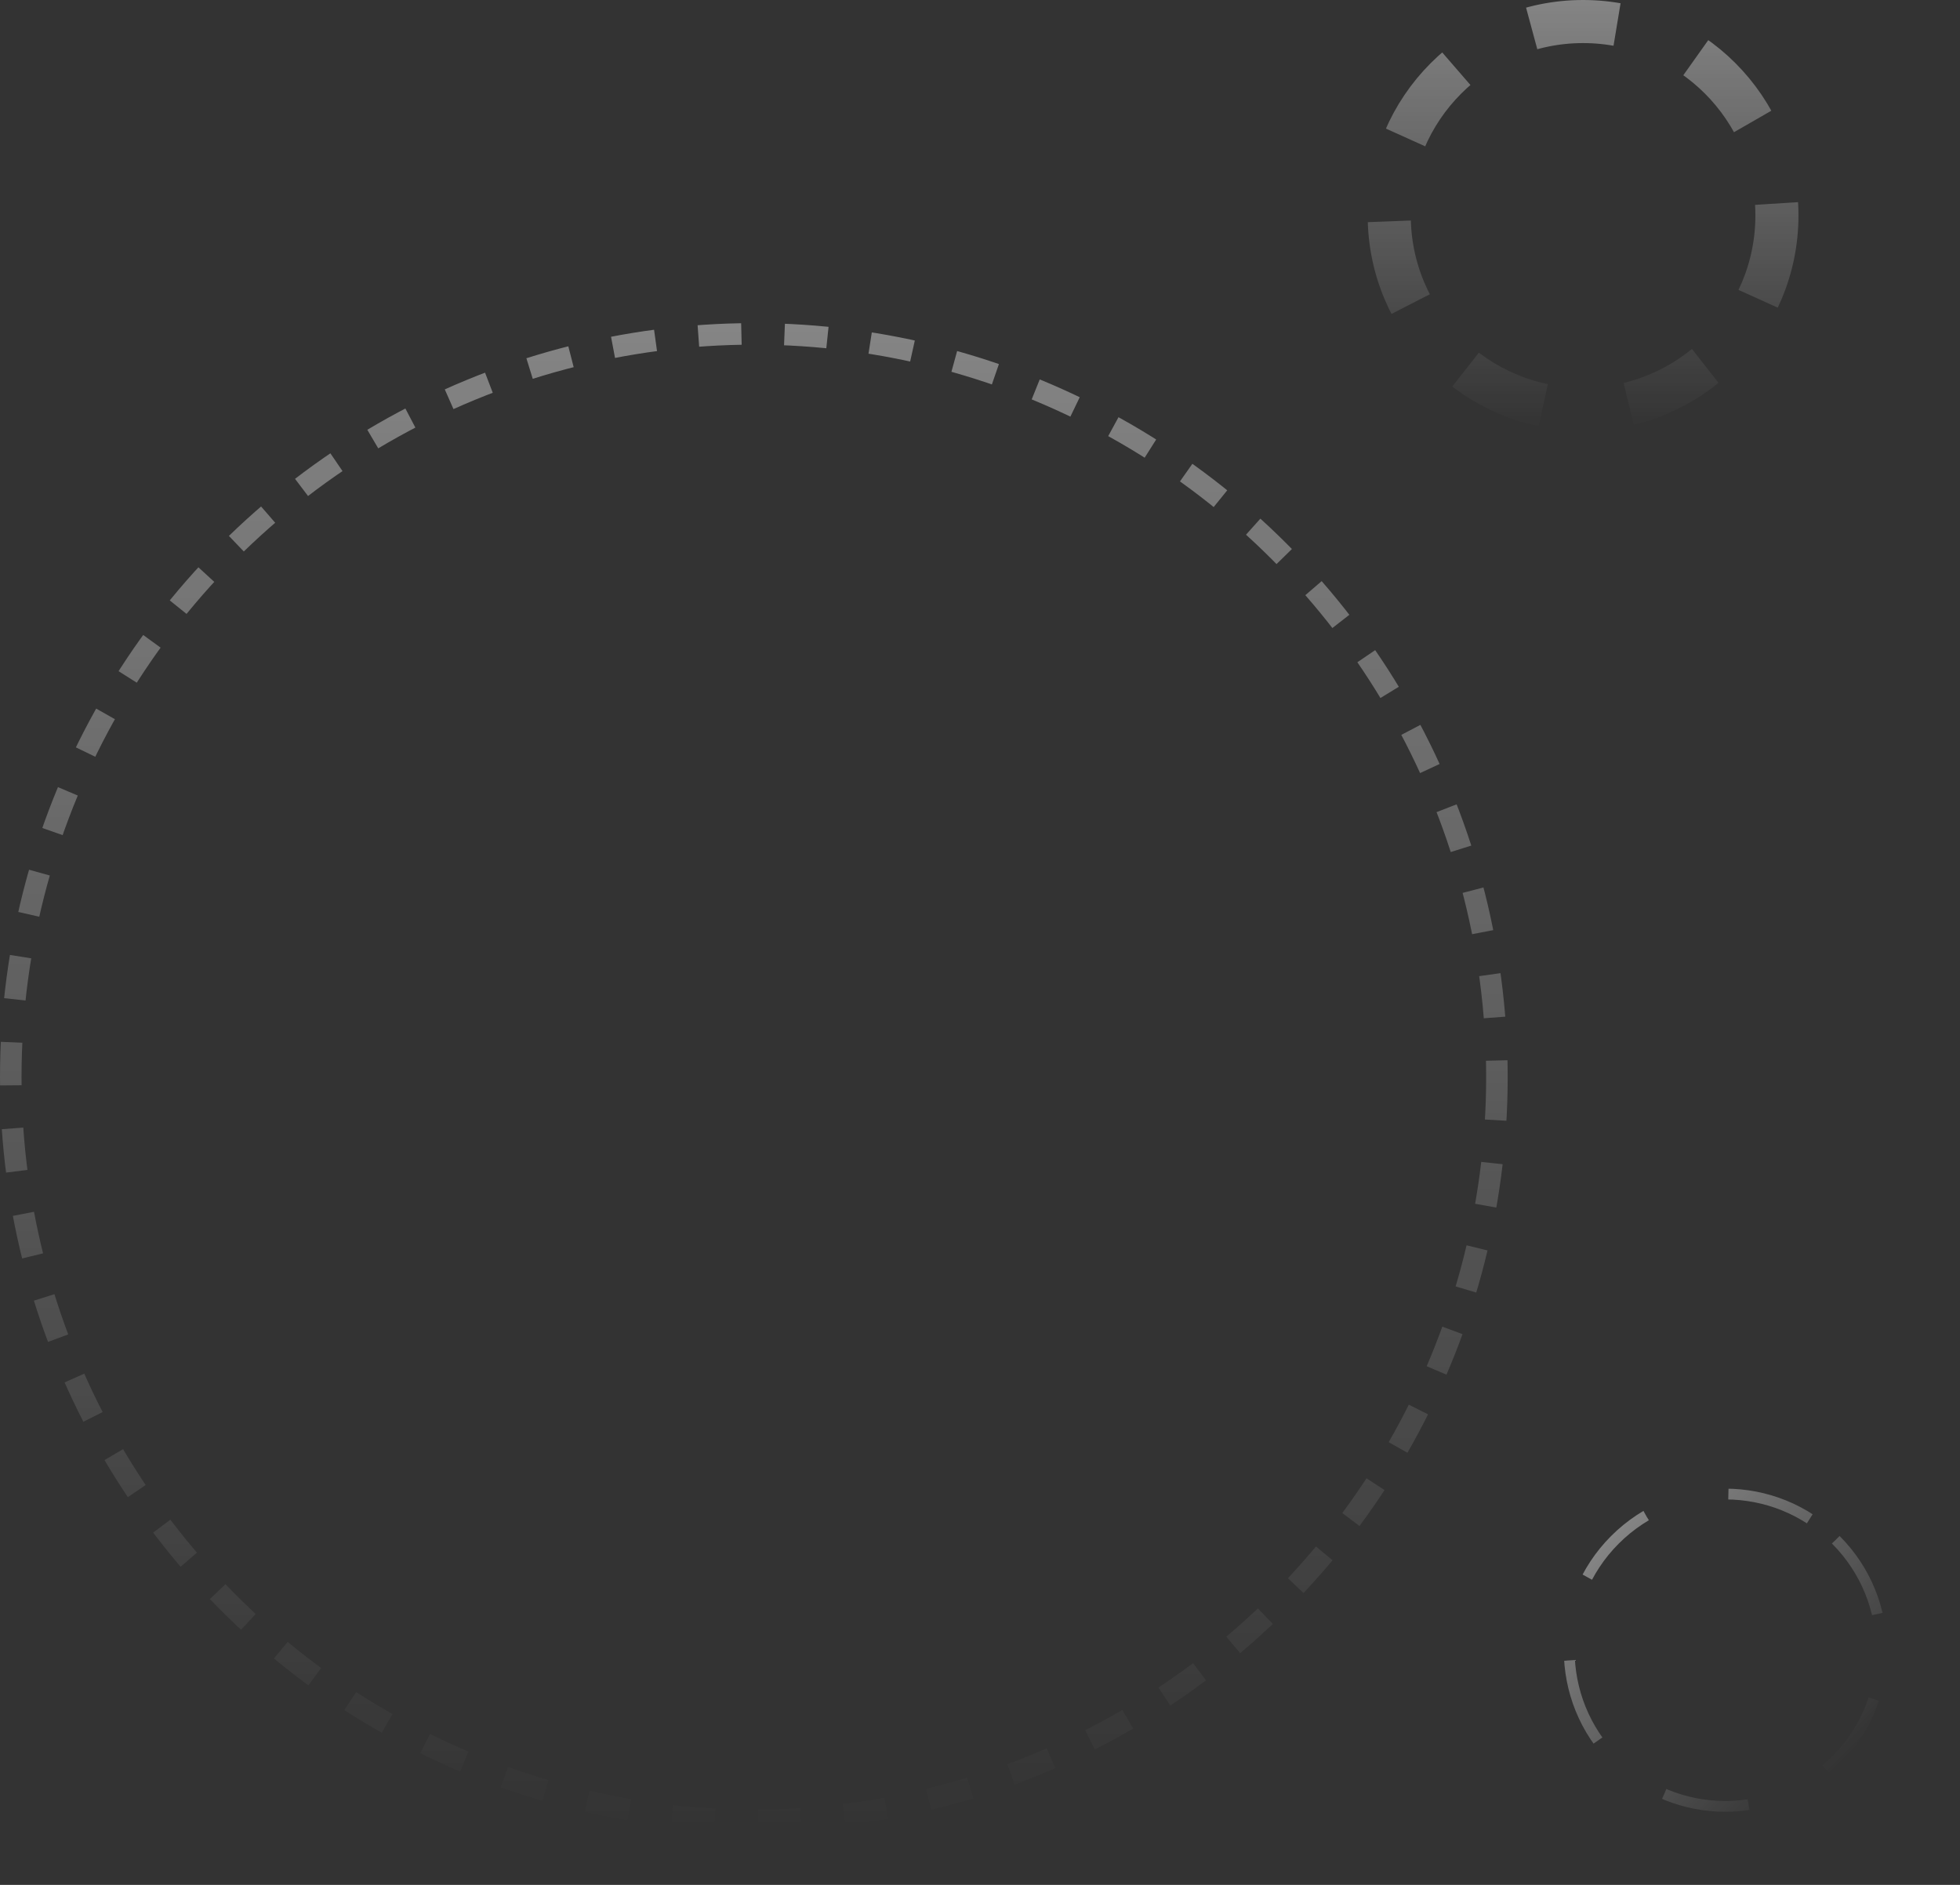 <svg xmlns="http://www.w3.org/2000/svg" width="182" height="175" viewBox="0 0 182 175" fill="none">
  <rect x="0" y="0" width="182" height="175" fill="#333333" stroke="none"/>
  <g opacity="0.4">
    <circle cx="70" cy="100" r="69" stroke="url(#paint0_linear_4_1014)" stroke-width="2" stroke-dasharray="4 4"/>
    <circle cx="147" cy="20" r="18" stroke="url(#paint1_linear_4_1014)" stroke-width="4" stroke-dasharray="8 8"/>
    <circle cx="160.213" cy="153.213" r="14.5" transform="rotate(-45 160.213 153.213)" stroke="url(#paint2_linear_4_1014)" stroke-dasharray="8 8"/>
  </g>
  <defs>
    <linearGradient id="paint0_linear_4_1014" x1="70" y1="30" x2="70" y2="170" gradientUnits="userSpaceOnUse">
      <stop stop-color="white"/>
      <stop offset="1" stop-color="white" stop-opacity="0"/>
    </linearGradient>
    <linearGradient id="paint1_linear_4_1014" x1="147" y1="0" x2="147" y2="40" gradientUnits="userSpaceOnUse">
      <stop stop-color="white"/>
      <stop offset="1" stop-color="white" stop-opacity="0"/>
    </linearGradient>
    <linearGradient id="paint2_linear_4_1014" x1="160.213" y1="138.213" x2="160.213" y2="168.213" gradientUnits="userSpaceOnUse">
      <stop stop-color="white"/>
      <stop offset="1" stop-color="white" stop-opacity="0"/>
    </linearGradient>
  </defs>
</svg>